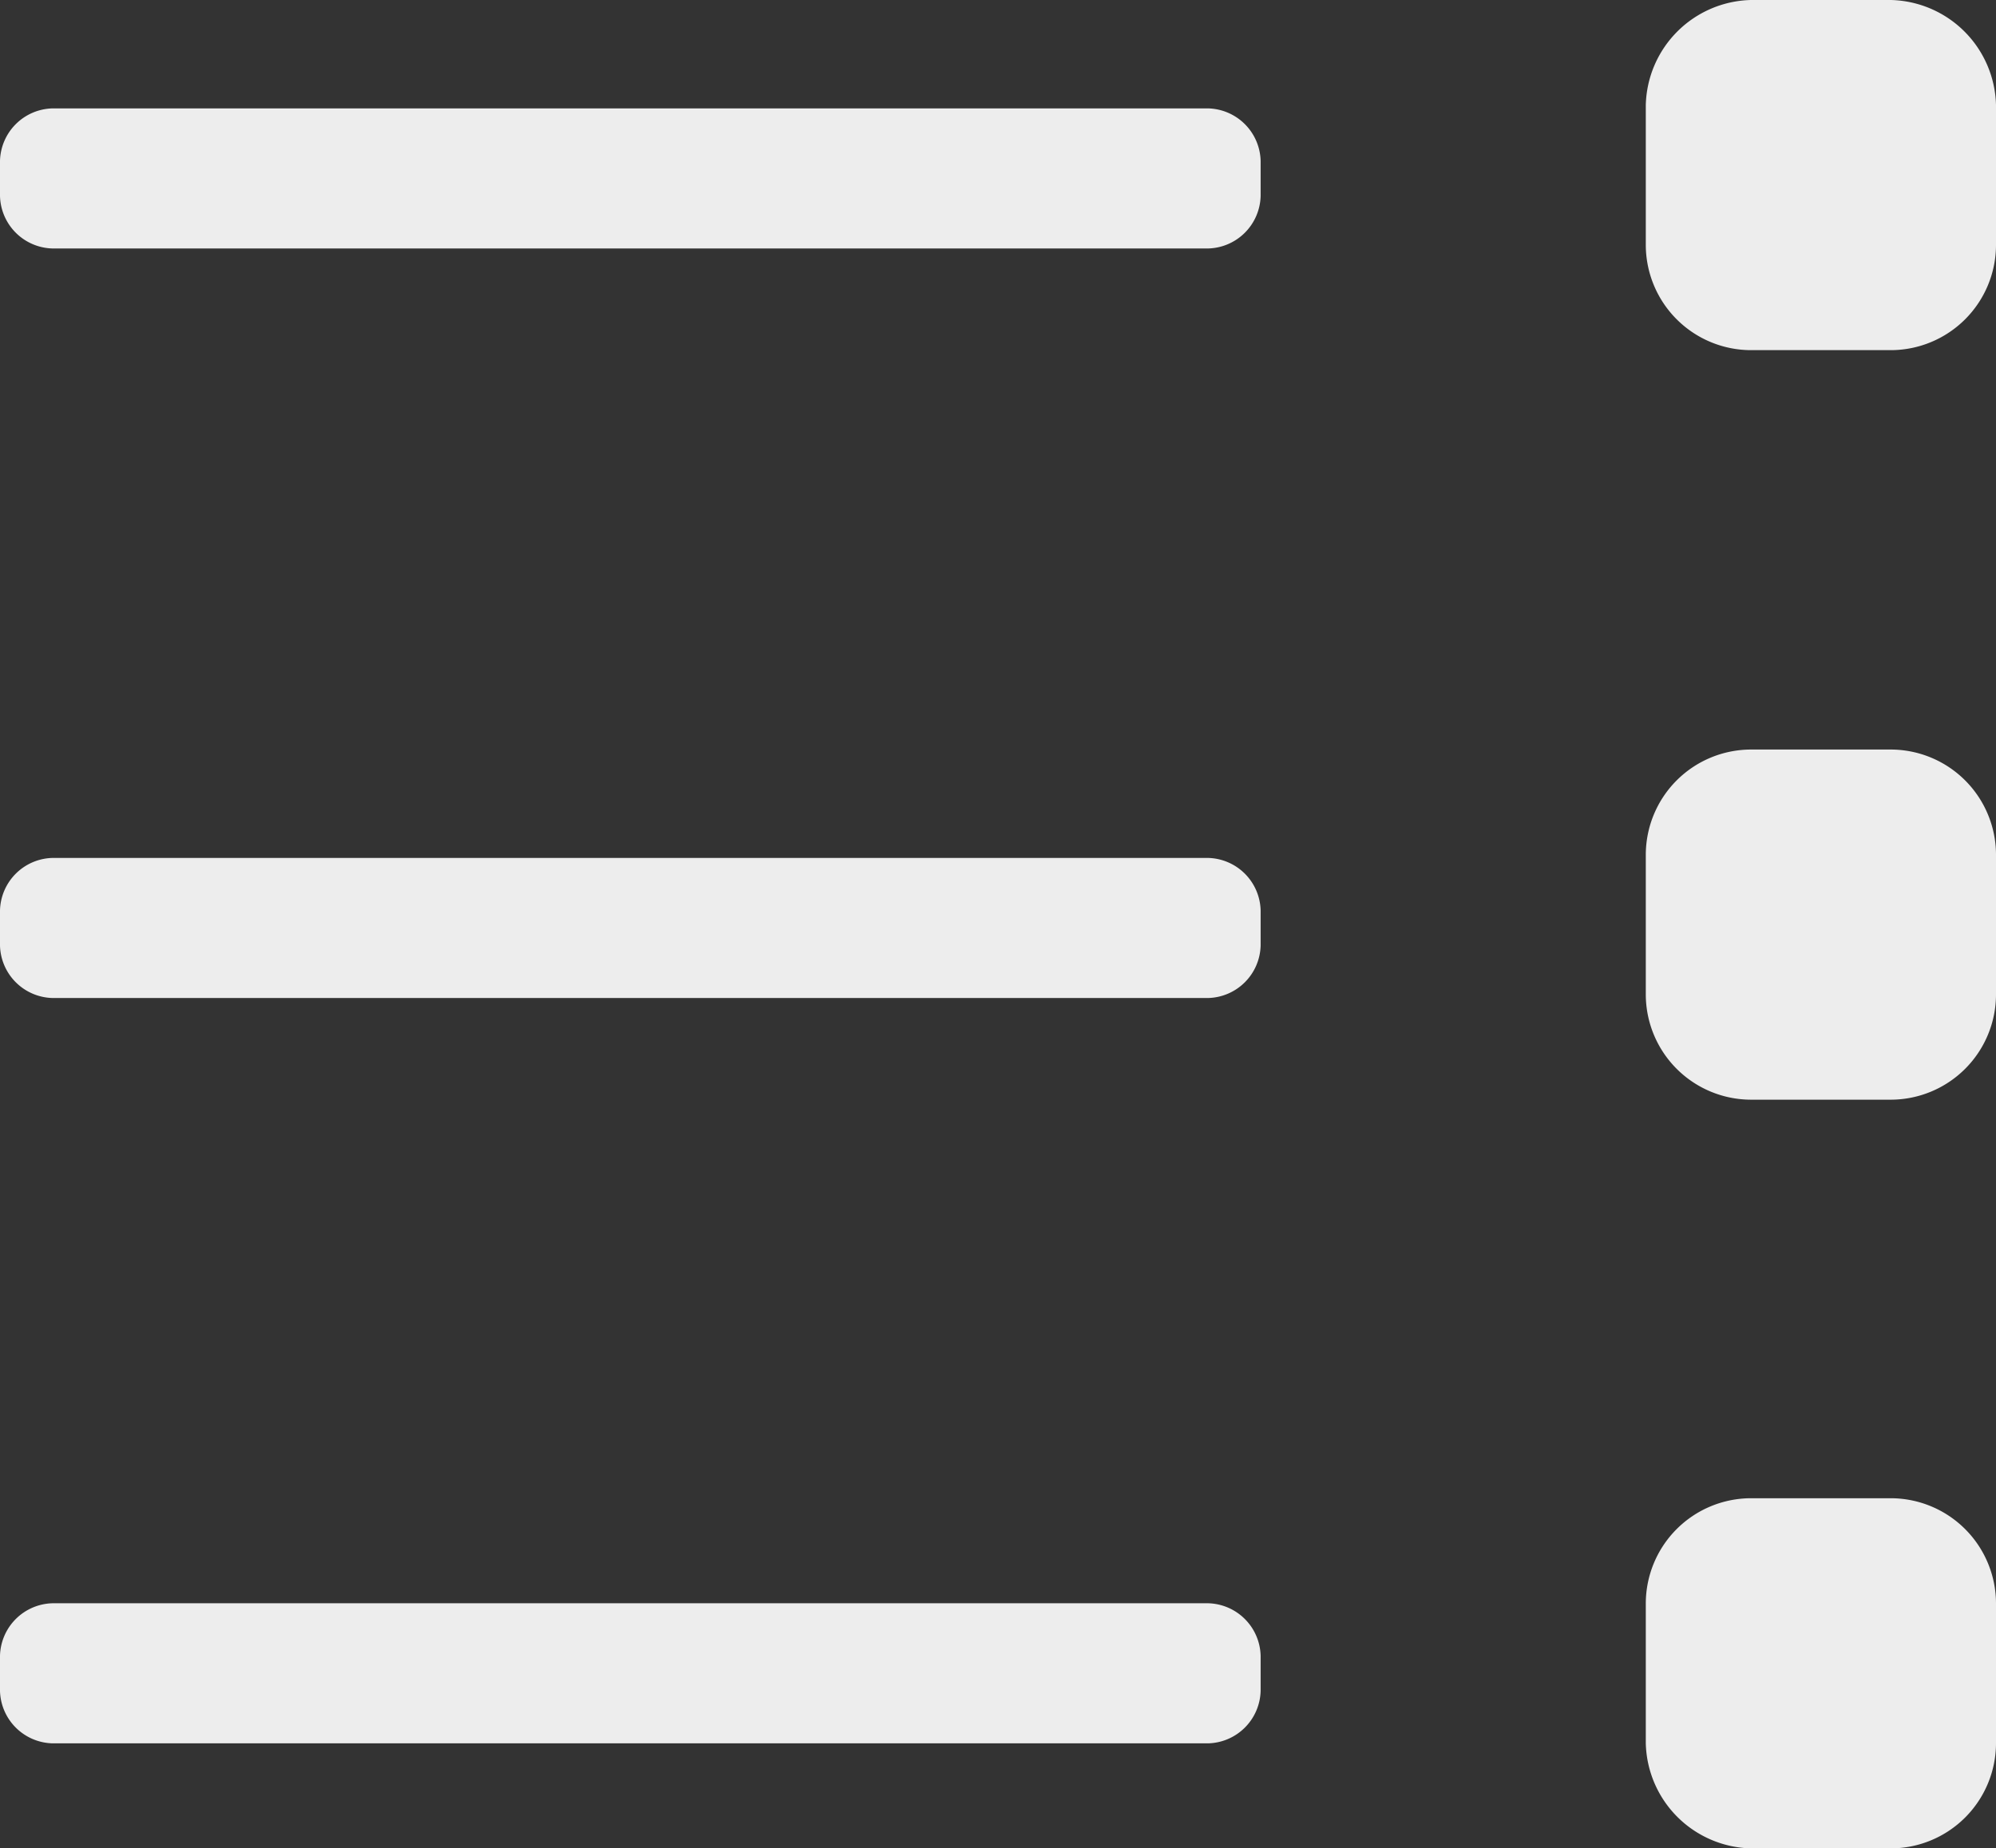 <svg xmlns="http://www.w3.org/2000/svg" width="23.75" height="21.997" viewBox="0 0 23.75 21.997"><rect x="0" y="0" width="23.75" height="21.997" fill="#333333" stroke="none"/><title>editor-selected</title><g id="Layer_2" data-name="Layer 2"><g id="Layer_1-2" data-name="Layer 1"><g id="Canvas"><g id="list"><g id="Vector"><path id="path0_fill" data-name="path0 fill" d="M20.833,4.167H22.5a1.254,1.254,0,0,0,1.25-1.25V1.25A1.282,1.282,0,0,0,22.5,0H20.833a1.282,1.282,0,0,0-1.25,1.25V2.917A1.254,1.254,0,0,0,20.833,4.167Z" fill="#ededed"/></g><g id="Vector-2" data-name="Vector"><path id="path1_fill" data-name="path1 fill" d="M.625,2.957h13.75A.641.641,0,0,0,15,2.332V1.915a.641.641,0,0,0-.625-.625H.625A.641.641,0,0,0,0,1.915v.417A.641.641,0,0,0,.625,2.957Z" fill="#ededed"/></g><g id="Vector-3" data-name="Vector"><path id="path2_fill" data-name="path2 fill" d="M20.833,13.087H22.5a1.254,1.254,0,0,0,1.25-1.25V10.17A1.254,1.254,0,0,0,22.5,8.92H20.833a1.254,1.254,0,0,0-1.25,1.25v1.667A1.254,1.254,0,0,0,20.833,13.087Z" fill="#ededed"/></g><g id="Vector-4" data-name="Vector"><path id="path3_fill" data-name="path3 fill" d="M.625,11.877h13.75a.641.641,0,0,0,.625-.625V10.835a.641.641,0,0,0-.625-.625H.625A.641.641,0,0,0,0,10.835v.417A.641.641,0,0,0,.625,11.877Z" fill="#ededed"/></g><g id="Vector-5" data-name="Vector"><path id="path4_fill" data-name="path4 fill" d="M20.833,21.997H22.5a1.254,1.254,0,0,0,1.25-1.25V19.08a1.254,1.254,0,0,0-1.25-1.25H20.833a1.254,1.254,0,0,0-1.25,1.25v1.667A1.282,1.282,0,0,0,20.833,21.997Z" fill="#ededed"/></g><g id="Vector-6" data-name="Vector"><path id="path5_fill" data-name="path5 fill" d="M.625,20.747h13.75a.641.641,0,0,0,.625-.625v-.417a.641.641,0,0,0-.625-.625H.625a.641.641,0,0,0-.625.625v.417A.641.641,0,0,0,.625,20.747Z" fill="#ededed"/></g></g></g></g></g></svg>